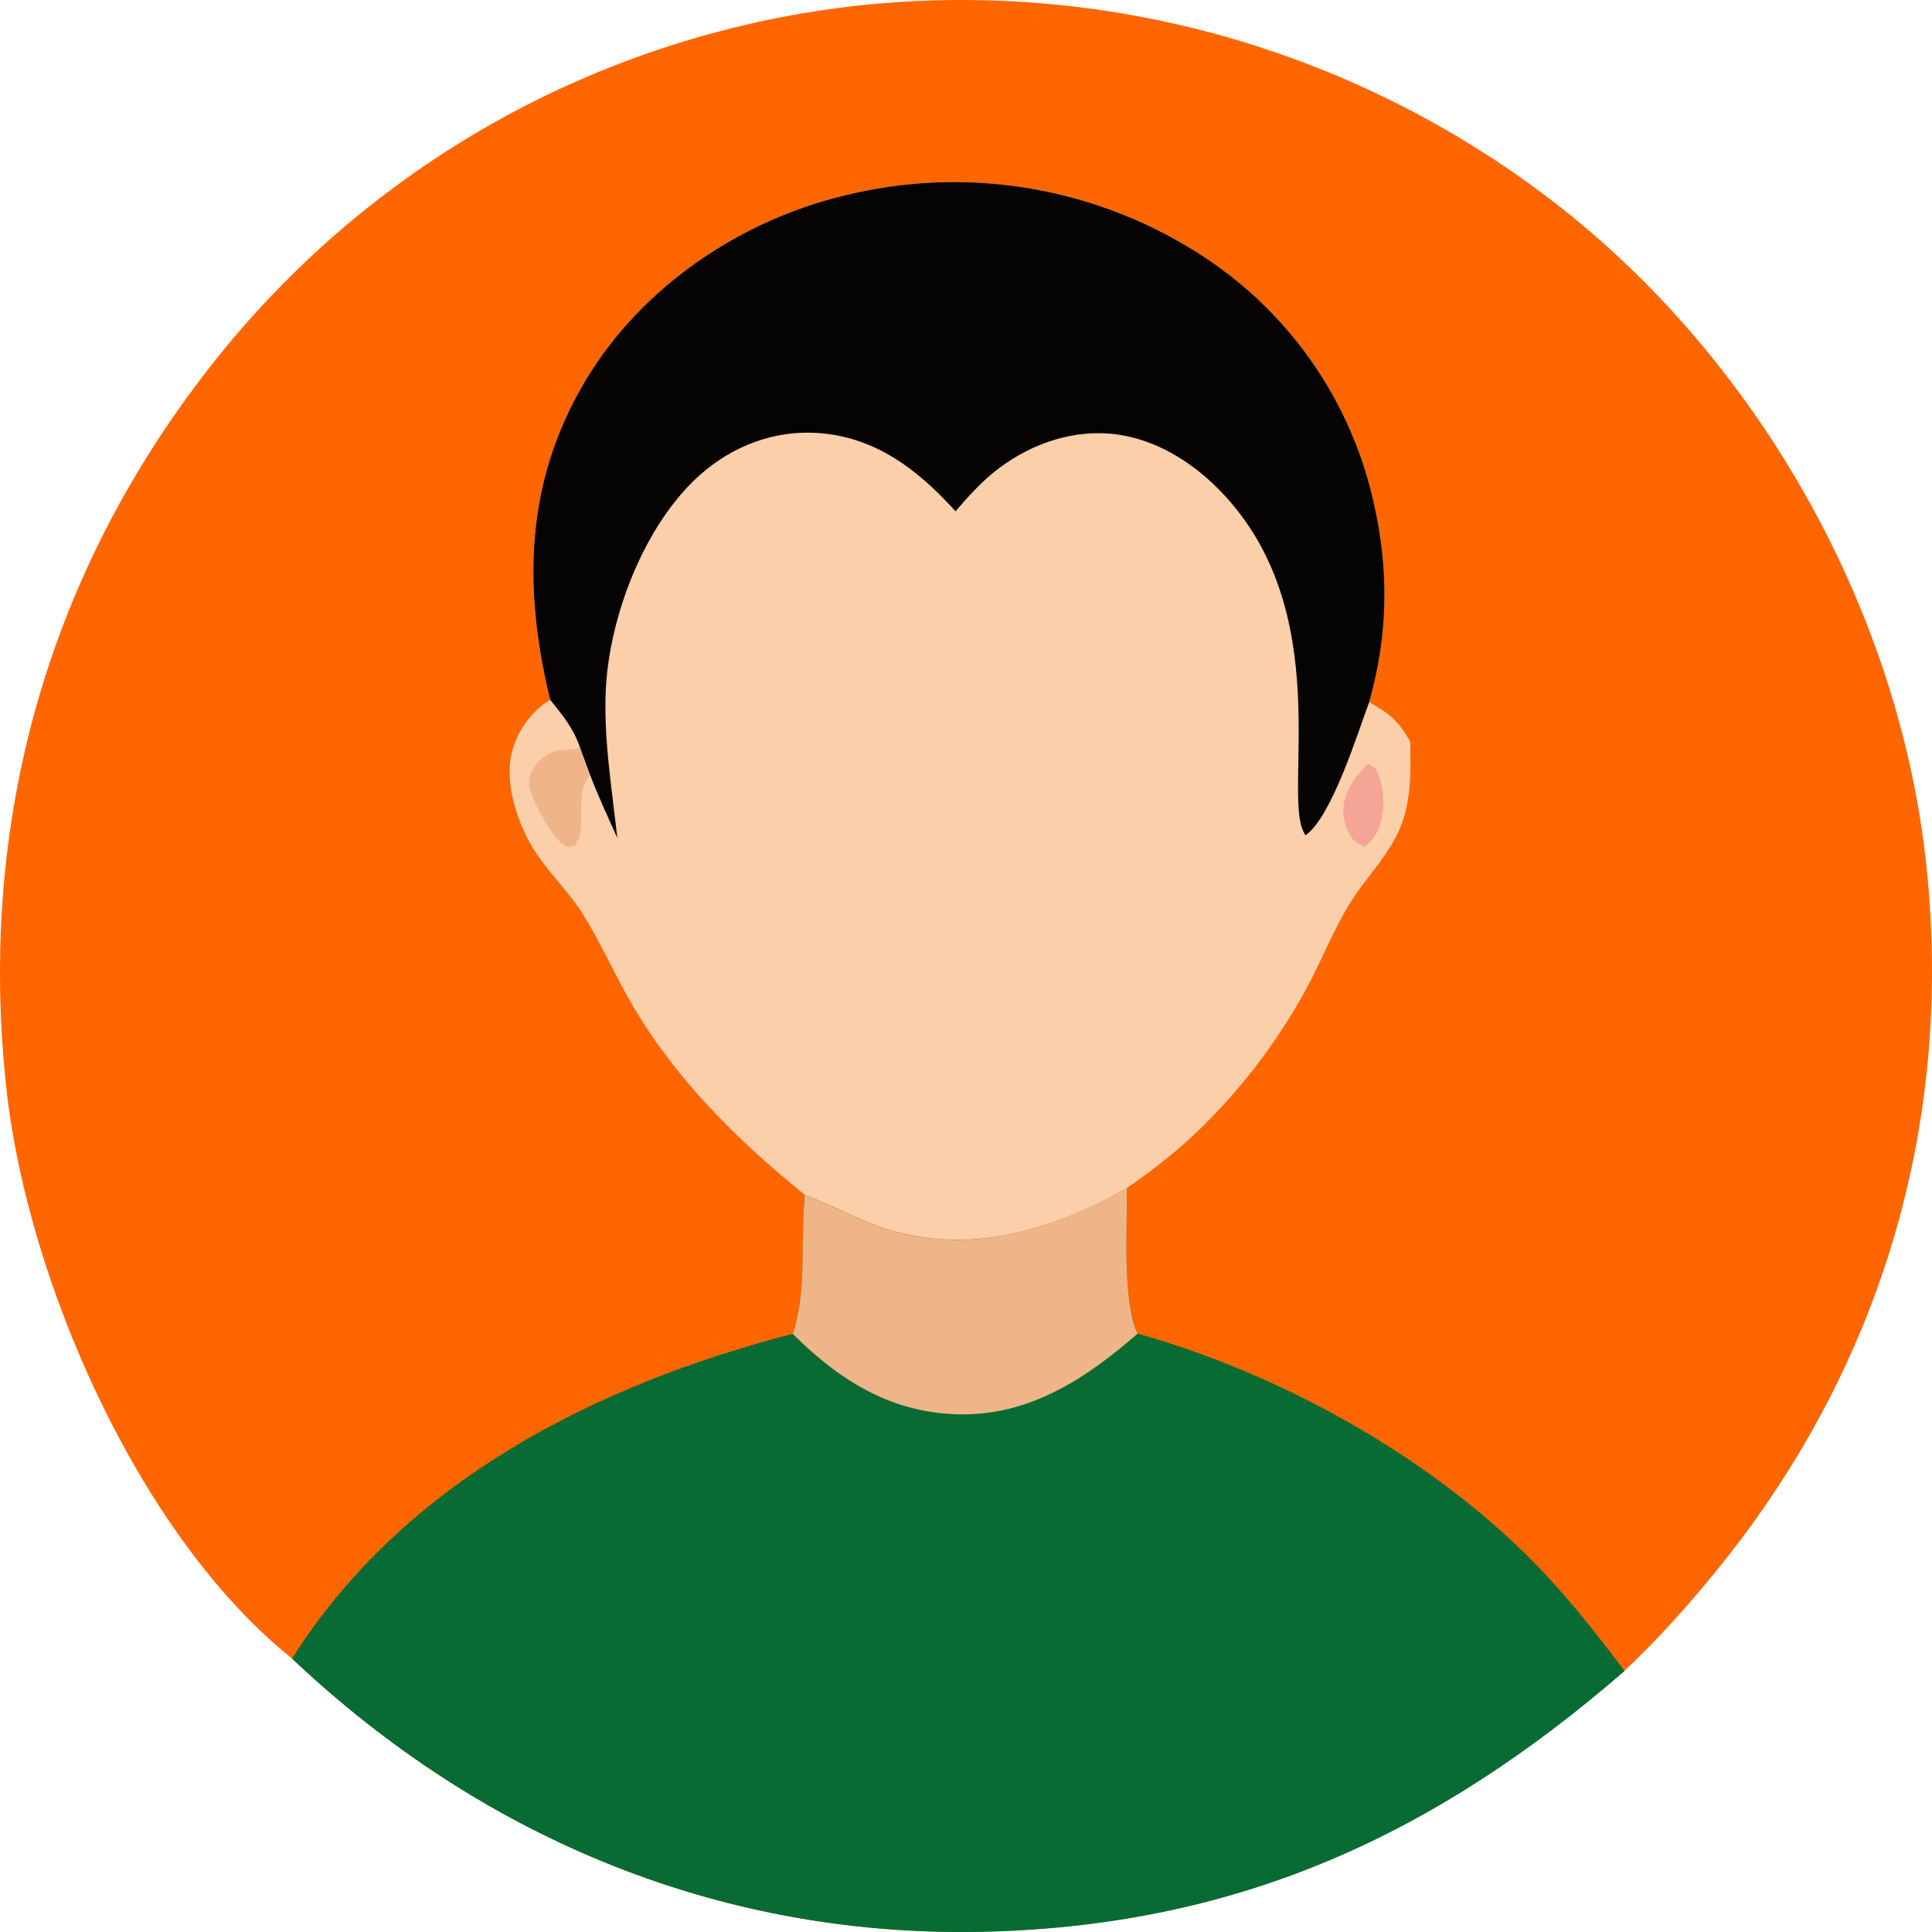 <svg width="80" height="80" viewBox="0 0 80 80" fill="none" xmlns="http://www.w3.org/2000/svg">
<path d="M12.092 68.675C5.758 63.606 1.14 53.049 0.268 45.103C-0.956 33.956 2.025 23.483 9.056 14.738C9.259 14.485 9.465 14.236 9.675 13.988C9.884 13.74 10.096 13.496 10.312 13.254C10.527 13.013 10.745 12.773 10.967 12.536C11.188 12.299 11.412 12.065 11.639 11.832C11.865 11.601 12.095 11.373 12.328 11.147C12.56 10.922 12.795 10.699 13.031 10.48C13.268 10.26 13.509 10.043 13.752 9.829C13.996 9.616 14.242 9.405 14.49 9.197C14.739 8.99 14.99 8.785 15.244 8.583C15.498 8.381 15.753 8.183 16.011 7.988C16.27 7.792 16.53 7.6 16.793 7.412C17.056 7.223 17.322 7.038 17.59 6.855C17.857 6.673 18.127 6.493 18.399 6.318C18.671 6.142 18.945 5.97 19.219 5.801C19.496 5.632 19.774 5.467 20.054 5.304C20.335 5.142 20.617 4.984 20.901 4.829C21.185 4.672 21.471 4.521 21.759 4.374C22.047 4.227 22.337 4.082 22.629 3.94C22.92 3.799 23.213 3.662 23.508 3.53C23.802 3.397 24.099 3.267 24.397 3.139C24.695 3.012 24.995 2.889 25.296 2.771C25.597 2.652 25.9 2.536 26.204 2.425C26.507 2.313 26.813 2.205 27.12 2.101C27.427 1.997 27.734 1.896 28.042 1.799C28.352 1.702 28.662 1.609 28.973 1.521C29.285 1.432 29.597 1.347 29.911 1.266C30.223 1.184 30.538 1.106 30.854 1.031C31.169 0.956 31.486 0.886 31.802 0.822C32.119 0.756 32.437 0.694 32.755 0.636C33.074 0.577 33.393 0.523 33.713 0.474C34.033 0.423 34.354 0.377 34.675 0.335C34.996 0.292 35.317 0.253 35.639 0.217C35.965 0.183 36.291 0.153 36.618 0.128C36.945 0.102 37.272 0.08 37.6 0.061C37.928 0.043 38.255 0.029 38.583 0.019C38.91 0.008 39.238 0.002 39.566 0.001C39.894 -0.001 40.222 0.001 40.55 0.007C40.878 0.013 41.206 0.023 41.533 0.037C41.86 0.051 42.188 0.069 42.515 0.091C42.842 0.114 43.169 0.14 43.496 0.169C43.822 0.199 44.148 0.233 44.474 0.271C44.8 0.31 45.126 0.352 45.45 0.397C45.774 0.444 46.098 0.494 46.422 0.548C46.745 0.602 47.068 0.66 47.39 0.724C47.712 0.785 48.034 0.851 48.354 0.921C48.674 0.991 48.994 1.065 49.312 1.142C49.631 1.22 49.949 1.301 50.265 1.386C50.582 1.471 50.897 1.561 51.212 1.654C51.526 1.747 51.839 1.845 52.149 1.948C52.46 2.05 52.771 2.155 53.082 2.261C53.392 2.37 53.7 2.482 54.006 2.598C54.312 2.714 54.618 2.834 54.922 2.957C55.226 3.081 55.528 3.208 55.829 3.339C56.13 3.47 56.429 3.604 56.726 3.742C57.023 3.881 57.319 4.023 57.613 4.168C57.907 4.313 58.2 4.462 58.492 4.615C58.782 4.768 59.071 4.924 59.357 5.084C59.643 5.245 59.928 5.408 60.211 5.574C60.493 5.741 60.773 5.911 61.051 6.084C61.33 6.258 61.606 6.434 61.88 6.612C62.153 6.793 62.425 6.976 62.696 7.163C62.966 7.35 63.233 7.54 63.497 7.734C63.762 7.929 64.024 8.126 64.284 8.324C64.544 8.522 64.801 8.725 65.057 8.933C73.134 15.485 78.708 25.585 79.778 35.94C80.886 46.674 77.83 56.762 71.035 65.087C69.873 66.51 68.608 67.93 67.265 69.185C59.496 75.917 51.411 79.674 41.006 79.977C30.037 80.304 20.044 76.192 12.092 68.675Z" fill="#FF6600"/>
<path d="M33.329 49.49C34.58 49.944 35.681 50.622 36.995 50.985C40.385 51.92 43.706 50.889 46.663 49.195C46.686 50.731 46.461 53.916 47.107 55.222C52.865 56.843 58.781 60.081 63.084 64.265C64.632 65.771 65.972 67.468 67.27 69.192C59.501 75.925 51.417 79.681 41.012 79.984C30.035 80.306 20.042 76.193 12.09 68.677C16.731 61.341 24.661 57.35 32.825 55.231C33.436 53.416 33.126 51.384 33.329 49.49Z" fill="#076B33"/>
<path d="M33.329 49.49C34.58 49.944 35.681 50.622 36.995 50.985C40.385 51.92 43.705 50.889 46.662 49.195C46.686 50.731 46.46 53.916 47.107 55.222C45.031 57.034 42.733 58.566 39.875 58.566C36.987 58.563 34.802 57.198 32.824 55.232C33.436 53.416 33.125 51.384 33.329 49.49Z" fill="#EFB589"/>
<path d="M22.782 28.978C21.658 24.344 21.727 19.945 24.263 15.727C26.572 11.885 30.619 9.144 34.944 8.102C35.249 8.024 35.557 7.955 35.866 7.896C36.175 7.837 36.485 7.783 36.797 7.736C37.11 7.691 37.422 7.653 37.735 7.623C38.047 7.594 38.362 7.572 38.678 7.558C38.993 7.544 39.308 7.537 39.622 7.539C39.937 7.541 40.252 7.551 40.567 7.569C40.882 7.587 41.196 7.613 41.51 7.646C41.823 7.68 42.135 7.721 42.447 7.77C42.76 7.819 43.069 7.876 43.376 7.941C43.683 8.006 43.99 8.079 44.295 8.159C44.601 8.239 44.904 8.327 45.204 8.422C45.504 8.517 45.801 8.62 46.096 8.731C46.392 8.842 46.685 8.959 46.975 9.083C47.266 9.208 47.552 9.34 47.833 9.48C48.115 9.619 48.394 9.765 48.67 9.92C48.945 10.074 49.216 10.234 49.483 10.4C49.718 10.546 49.948 10.696 50.174 10.852C50.4 11.008 50.621 11.17 50.84 11.337C51.059 11.505 51.273 11.678 51.484 11.856C51.695 12.034 51.9 12.217 52.098 12.405C52.299 12.594 52.494 12.787 52.684 12.985C52.874 13.183 53.06 13.386 53.241 13.594C53.421 13.802 53.597 14.014 53.768 14.23C53.939 14.446 54.103 14.667 54.261 14.891C54.42 15.115 54.573 15.344 54.72 15.577C54.867 15.809 55.009 16.045 55.144 16.284C55.28 16.523 55.409 16.766 55.532 17.012C55.655 17.258 55.773 17.507 55.884 17.759C55.995 18.01 56.099 18.264 56.197 18.521C56.295 18.778 56.387 19.037 56.472 19.299C56.557 19.56 56.635 19.824 56.706 20.089C56.778 20.355 56.843 20.622 56.902 20.891C57.528 23.671 57.473 26.332 56.696 29.076C57.524 29.532 57.922 29.869 58.395 30.713C58.418 31.842 58.442 33.013 58.051 34.089C57.593 35.351 56.578 36.295 55.883 37.423C55.239 38.471 54.767 39.658 54.196 40.752C53.925 41.26 53.637 41.757 53.332 42.241C53.026 42.725 52.704 43.2 52.365 43.666C52.026 44.13 51.671 44.581 51.3 45.019C50.93 45.458 50.544 45.883 50.143 46.295C49.084 47.396 47.925 48.321 46.671 49.19C43.711 50.883 40.391 51.914 37.004 50.979C35.689 50.616 34.588 49.939 33.337 49.485C30.559 47.235 28.021 44.741 26.2 41.641C25.484 40.424 24.916 39.119 24.177 37.916C23.568 36.926 22.686 36.123 22.076 35.132C21.405 34.041 20.853 32.344 21.217 31.066C21.447 30.24 22.033 29.415 22.782 28.978Z" fill="#FACFA9"/>
<path d="M56.647 31.625L56.983 31.851C57.253 32.419 57.344 33.056 57.244 33.677C57.15 34.286 56.988 34.693 56.491 35.068C56.332 34.984 56.153 34.892 56.026 34.762C55.78 34.509 55.627 33.975 55.625 33.629C55.621 32.756 56.083 32.214 56.647 31.625Z" fill="#F5A596"/>
<path d="M24.022 30.965L24.435 32.089C24.422 32.109 24.41 32.129 24.396 32.148C23.73 33.017 24.386 34.217 23.797 35.025C23.607 35.057 23.551 35.109 23.377 35.005C22.868 34.703 22.01 33.167 21.921 32.542C21.87 32.179 21.997 31.887 22.234 31.618C22.507 31.308 22.852 31.072 23.274 31.058C23.496 31.052 23.717 31.027 23.936 30.984L24.022 30.965Z" fill="#EFB589"/>
<path d="M22.781 28.978C21.657 24.344 21.727 19.945 24.262 15.727C26.571 11.885 30.618 9.144 34.942 8.102C35.248 8.024 35.556 7.955 35.865 7.896C36.174 7.837 36.484 7.783 36.796 7.736C37.109 7.691 37.421 7.653 37.734 7.623C38.046 7.594 38.361 7.572 38.677 7.558C38.992 7.544 39.306 7.537 39.621 7.539C39.936 7.541 40.251 7.551 40.566 7.569C40.881 7.587 41.195 7.613 41.508 7.646C41.822 7.68 42.134 7.721 42.446 7.77C42.758 7.819 43.068 7.876 43.375 7.941C43.682 8.006 43.989 8.079 44.294 8.159C44.6 8.239 44.903 8.327 45.203 8.422C45.502 8.517 45.8 8.62 46.096 8.731C46.391 8.842 46.684 8.959 46.974 9.083C47.265 9.208 47.551 9.34 47.832 9.48C48.114 9.619 48.393 9.765 48.669 9.92C48.944 10.074 49.215 10.234 49.483 10.4C49.717 10.546 49.947 10.696 50.173 10.852C50.398 11.008 50.62 11.17 50.839 11.337C51.058 11.505 51.272 11.678 51.483 11.856C51.694 12.034 51.899 12.217 52.097 12.405C52.298 12.594 52.493 12.787 52.683 12.985C52.873 13.183 53.059 13.386 53.24 13.594C53.42 13.802 53.596 14.014 53.767 14.23C53.938 14.446 54.102 14.667 54.26 14.891C54.419 15.115 54.572 15.344 54.719 15.577C54.866 15.809 55.008 16.045 55.143 16.284C55.279 16.523 55.408 16.766 55.531 17.012C55.654 17.258 55.772 17.507 55.883 17.759C55.994 18.01 56.098 18.264 56.196 18.521C56.294 18.778 56.386 19.037 56.471 19.299C56.556 19.56 56.634 19.824 56.705 20.089C56.777 20.355 56.842 20.622 56.901 20.891C57.527 23.671 57.472 26.332 56.695 29.076C56.227 30.322 55.148 33.827 54.062 34.586C52.963 33.119 55.551 25.192 50.312 20.112C49.224 19.056 47.846 18.228 46.328 18.001C44.57 17.735 42.794 18.322 41.387 19.372C40.691 19.891 40.129 20.516 39.566 21.172C38.009 19.442 36.227 18.074 33.825 17.927C32.029 17.816 30.322 18.478 28.985 19.666C26.695 21.701 25.242 25.487 25.087 28.523C24.983 30.55 25.341 32.681 25.561 34.698C25.177 33.834 24.77 32.973 24.435 32.088L24.022 30.964C23.756 30.178 23.3 29.611 22.781 28.978Z" fill="#060403"/>
</svg>

